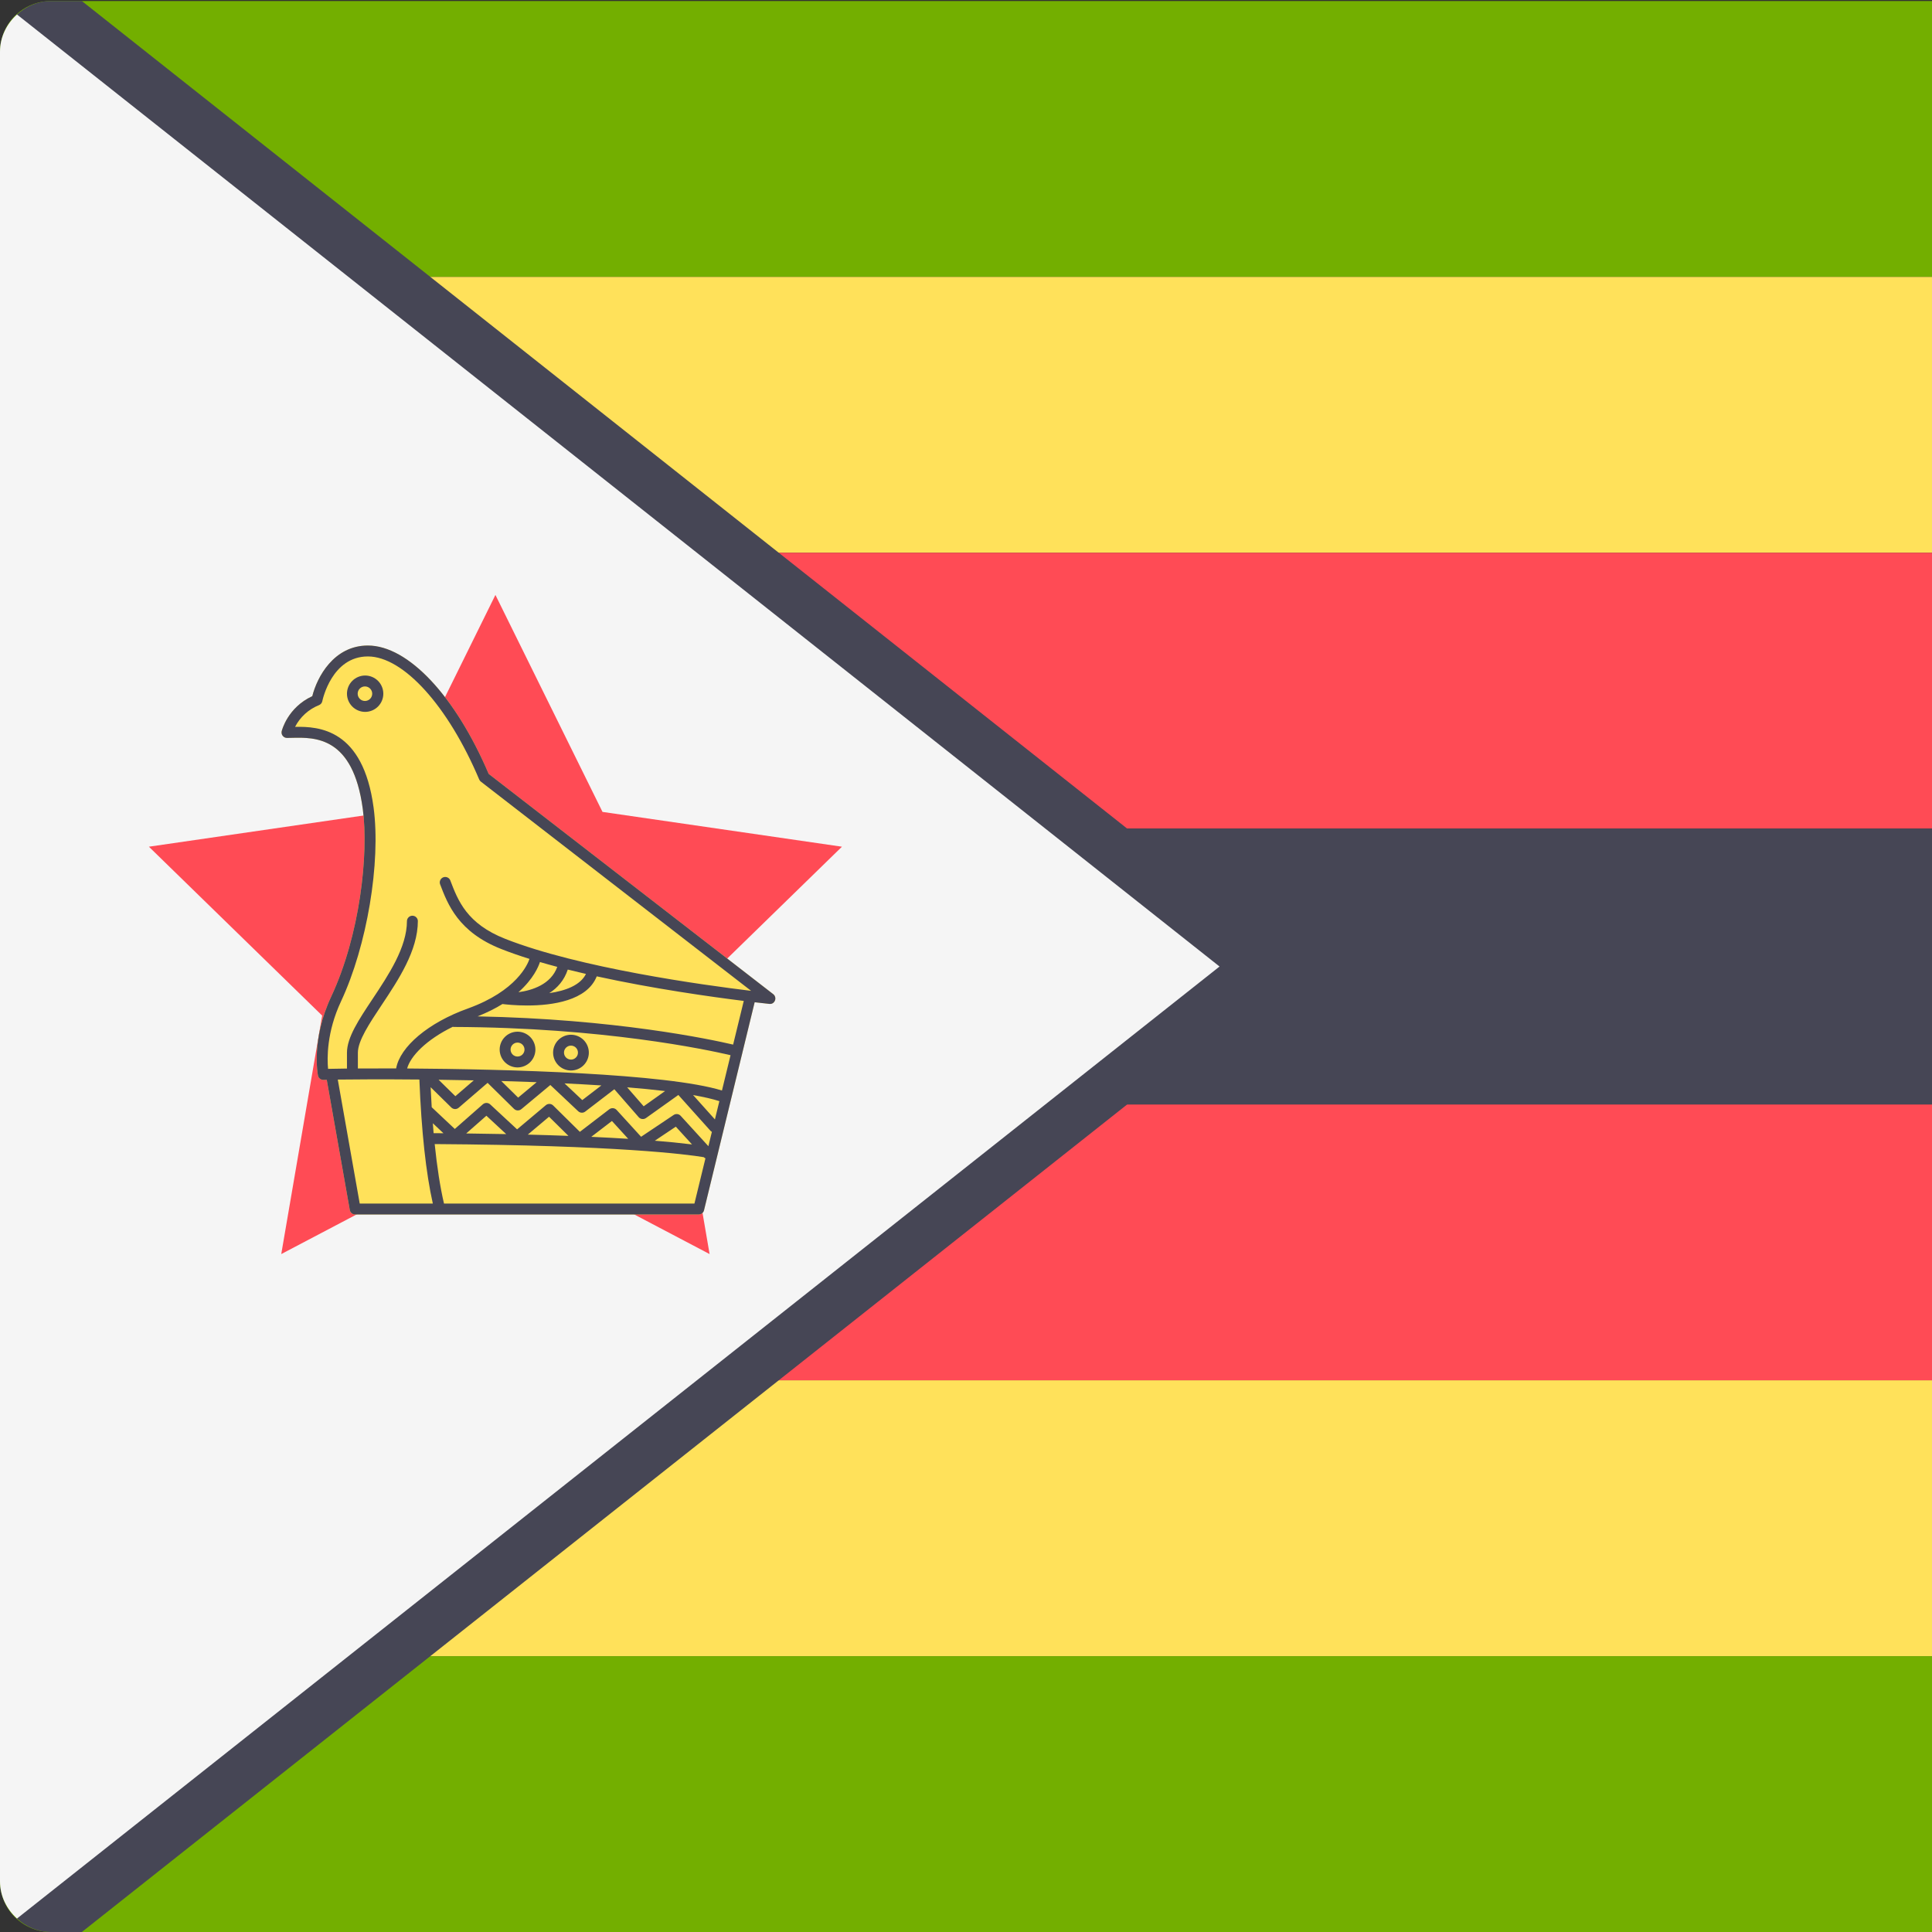 <svg width="512" height="512" viewBox="0 0 512 512" fill="none" xmlns="http://www.w3.org/2000/svg">
<rect x="0" y="0" width="512" height="512" fill="#333333" stroke="none"/>
<g clip-path="url(#clip0_3_2533)">
<path d="M781.052 73.381H0V13.742C0 10.171 1.419 6.746 3.945 4.22C6.47 1.695 9.895 0.276 13.467 0.275H767.585C771.157 0.276 774.582 1.695 777.108 4.22C779.633 6.746 781.052 10.171 781.052 13.742V73.381Z" fill="#73AF00"/>
<path d="M0 73.383H781.051V146.489H0V73.383Z" fill="#FFE15A"/>
<path d="M0 146.487H781.051V219.593H0V146.487Z" fill="#FF4B55"/>
<path d="M0 438.896H781.051V498.533C781.05 502.105 779.631 505.53 777.106 508.055C774.581 510.581 771.155 512 767.584 512H13.467C9.895 512 6.47 510.581 3.945 508.055C1.419 505.53 0 502.105 0 498.533L0 438.896Z" fill="#73AF00"/>
<path d="M0 365.788H781.051V438.894H0V365.788Z" fill="#FFE15A"/>
<path d="M0 292.683H781.051V365.789H0V292.683Z" fill="#FF4B55"/>
<path d="M781.051 219.588H298.719L21.696 0.277H13.468C9.993 0.277 6.894 1.681 4.505 3.844V508.435C6.894 510.596 9.993 512 13.468 512H21.698L298.719 292.689H781.051V219.588Z" fill="#464655"/>
<path d="M4.505 508.433L323.193 256.138L4.505 3.844C1.78 6.309 0 9.781 0 13.743V498.533C0 502.496 1.78 505.968 4.505 508.433Z" fill="#F5F5F5"/>
<path d="M131.292 157.664L159.671 215.164L223.125 224.386L177.208 269.142L188.048 332.34L131.292 302.502L74.536 332.34L85.376 269.142L39.459 224.386L102.915 215.164L131.292 157.664Z" fill="#FF4B55"/>
<path d="M204.916 263.465L129.502 205.085C120.679 184.408 108.137 171.072 97.491 171.072C88.447 171.072 84.024 179.455 82.758 184.492C76.244 187.508 74.716 193.511 74.651 193.772C74.6 193.984 74.598 194.206 74.645 194.419C74.691 194.633 74.786 194.833 74.921 195.005C75.056 195.177 75.228 195.316 75.424 195.412C75.621 195.508 75.836 195.559 76.055 195.559L77.405 195.534C83.464 195.393 93.56 195.128 96.141 214.376C97.752 226.396 95.36 247.925 87.755 264.152C82.441 275.489 84.196 284.657 84.274 285.042C84.419 285.765 85.092 286.241 85.843 286.195C85.958 286.183 86.239 286.172 86.596 286.16L92.698 320.657C92.757 320.991 92.932 321.294 93.192 321.512C93.452 321.73 93.78 321.85 94.12 321.85H185.166C185.489 321.85 185.804 321.741 186.058 321.541C186.313 321.341 186.492 321.062 186.569 320.747L196.739 278.973C196.743 278.961 196.756 278.955 196.759 278.943C196.765 278.92 196.758 278.897 196.762 278.874L199.993 265.605C202.384 265.888 203.806 266.036 203.885 266.045C204.574 266.135 205.136 265.741 205.372 265.145C205.488 264.853 205.507 264.532 205.424 264.229C205.342 263.926 205.164 263.658 204.916 263.465Z" fill="#FFE15A"/>
<path d="M204.916 263.465L129.502 205.085C120.679 184.408 108.137 171.072 97.491 171.072C88.447 171.072 84.024 179.455 82.758 184.492C76.244 187.508 74.716 193.511 74.651 193.772C74.6 193.984 74.598 194.206 74.645 194.419C74.691 194.633 74.786 194.833 74.921 195.005C75.056 195.177 75.228 195.316 75.424 195.412C75.621 195.508 75.836 195.559 76.055 195.559L77.405 195.534C83.464 195.393 93.56 195.128 96.141 214.376C97.752 226.396 95.36 247.925 87.755 264.152C82.441 275.489 84.196 284.657 84.274 285.042C84.419 285.765 85.092 286.241 85.843 286.195C85.958 286.183 86.239 286.172 86.596 286.16L92.698 320.657C92.757 320.991 92.932 321.294 93.192 321.512C93.452 321.73 93.78 321.85 94.12 321.85H185.166C185.489 321.85 185.804 321.741 186.058 321.541C186.313 321.341 186.492 321.062 186.569 320.747L196.739 278.973C196.743 278.961 196.756 278.955 196.759 278.943C196.765 278.92 196.758 278.897 196.762 278.874L199.993 265.605C202.384 265.888 203.806 266.036 203.885 266.045C204.574 266.135 205.136 265.741 205.372 265.145C205.488 264.853 205.507 264.532 205.424 264.229C205.342 263.926 205.164 263.658 204.916 263.465ZM90.369 265.381C97.252 250.7 100.963 228.608 99.004 213.995C96.21 193.154 84.512 192.499 78.195 192.626C79.549 190.002 81.804 187.955 84.547 186.863C84.767 186.773 84.961 186.63 85.113 186.447C85.264 186.265 85.368 186.047 85.415 185.815C85.516 185.331 87.975 173.965 97.488 173.965C106.884 173.965 118.738 187.066 126.988 206.561C127.084 206.79 127.238 206.99 127.433 207.141L199.055 262.585C186.432 261.053 153.446 256.509 133.908 248.81C123.694 244.787 121.367 238.665 119.313 233.263C119.163 232.925 118.888 232.657 118.546 232.514C118.204 232.372 117.821 232.366 117.474 232.498C117.128 232.63 116.846 232.89 116.685 233.224C116.525 233.558 116.498 233.94 116.612 234.293C118.653 239.66 121.449 247.013 132.849 251.504C135.172 252.419 137.68 253.29 140.318 254.117C139.859 255.51 136.936 262.608 123.977 267.264C113.475 271.038 106.002 277.399 104.981 283.145C101.143 283.13 97.718 283.136 94.841 283.155V278.982C94.841 275.812 97.895 271.222 101.128 266.36C105.633 259.587 110.738 251.91 110.738 244.056C110.721 243.684 110.562 243.333 110.292 243.076C110.023 242.819 109.665 242.675 109.292 242.675C108.92 242.675 108.562 242.819 108.292 243.076C108.023 243.333 107.863 243.684 107.846 244.056C107.846 251.035 102.997 258.327 98.719 264.759C95.085 270.221 91.949 274.94 91.949 278.981V283.177C89.767 283.2 88.058 283.229 86.942 283.261C86.684 280.541 86.537 273.555 90.369 265.381ZM147.683 256.227C146.011 260.873 141.062 262.446 137.393 262.949C141.37 259.415 142.713 256.146 143.09 254.95C144.588 255.392 146.125 255.815 147.683 256.227ZM150.468 256.945C152.059 257.345 153.664 257.729 155.286 258.101C153.811 261.102 149.869 262.574 145.561 263.191C147.696 261.836 149.506 259.837 150.468 256.945ZM191.326 288.996C176.675 284.482 134.394 283.327 107.896 283.158C108.793 279.875 112.952 275.564 119.994 272.109C120.065 272.121 120.131 272.153 120.206 272.153C159.762 272.293 187.295 278.16 193.603 279.638L191.326 288.996ZM189.46 296.655L183.681 290.208C186.436 290.687 188.784 291.221 190.641 291.815L189.46 296.655ZM114.705 297.674L117.515 300.319C116.65 300.313 115.797 300.304 114.912 300.3C114.836 299.451 114.772 298.553 114.705 297.674ZM187.731 303.753L180.389 295.708C180.157 295.451 179.84 295.287 179.496 295.245C179.153 295.204 178.806 295.288 178.519 295.482L169.897 301.255L163.409 294.144C163.165 293.878 162.829 293.712 162.469 293.681C162.109 293.649 161.75 293.753 161.463 293.972L153.669 299.947L146.597 292.965C146.34 292.712 145.998 292.564 145.638 292.549C145.278 292.535 144.926 292.655 144.65 292.887L137.036 299.291L129.903 292.672C129.64 292.431 129.298 292.294 128.94 292.289C128.583 292.284 128.237 292.411 127.967 292.645L120.526 299.184L114.407 293.427C114.3 291.71 114.206 289.94 114.124 288.12L119.602 293.499C119.86 293.752 120.205 293.898 120.566 293.91C120.928 293.922 121.281 293.798 121.556 293.563L129.218 286.967L136.219 293.86C136.475 294.111 136.815 294.259 137.173 294.273C137.532 294.288 137.883 294.17 138.159 293.941L145.846 287.536L153.222 294.484C153.471 294.721 153.797 294.86 154.139 294.877C154.482 294.895 154.82 294.789 155.092 294.579L162.806 288.662L169.261 296.068C169.497 296.338 169.826 296.51 170.182 296.552C170.539 296.594 170.898 296.502 171.191 296.294L179.771 290.179L188.302 299.695C188.404 299.808 188.532 299.879 188.657 299.952L187.731 303.753ZM183.394 303.288C180.114 302.886 176.826 302.557 173.531 302.301L179.096 298.576L183.394 303.288ZM166.481 301.798C163.58 301.615 160.326 301.438 156.692 301.271L162.169 297.073L166.481 301.798ZM150.641 301.018C147.053 300.884 143.464 300.772 139.875 300.681L145.504 295.946L150.641 301.018ZM134.146 300.548C130.614 300.476 127.082 300.42 123.55 300.379L128.899 295.68L134.146 300.548ZM116.235 286.145C119.234 286.183 122.358 286.238 125.554 286.305L120.675 290.504L116.235 286.145ZM132.846 286.48C135.952 286.566 139.09 286.671 142.222 286.788L137.312 290.878L132.846 286.48ZM149.608 287.107C152.924 287.267 156.198 287.446 159.373 287.65L154.309 291.534L149.608 287.107ZM166.201 288.152C169.767 288.442 173.142 288.77 176.248 289.141L170.58 293.179L166.201 288.152ZM89.517 286.1C93.86 286.036 101.645 286.001 111.141 286.087C111.683 299.822 112.883 310.856 114.706 318.961H95.331L89.517 286.1ZM184.031 318.962H117.664C116.65 314.616 115.827 309.337 115.197 303.192C163.54 303.511 181.906 305.91 186.496 306.661C186.626 306.793 186.78 306.897 186.95 306.969L184.031 318.962ZM194.286 276.831C188.175 275.402 162.95 270.049 126.562 269.35C129.127 268.328 131.313 267.222 133.154 266.078C134.014 266.187 136.548 266.466 139.724 266.466C146.319 266.466 155.583 265.218 158.142 258.741C173.161 262.028 188.557 264.187 197.106 265.254L194.286 276.831Z" fill="#464655"/>
<path d="M101.585 183.839C101.584 182.562 101.076 181.337 100.173 180.434C99.27 179.531 98.045 179.023 96.768 179.021C95.49 179.023 94.266 179.531 93.362 180.434C92.459 181.337 91.951 182.562 91.95 183.839C91.951 185.116 92.459 186.341 93.362 187.244C94.266 188.147 95.49 188.655 96.768 188.656C98.045 188.655 99.269 188.147 100.172 187.244C101.075 186.341 101.584 185.116 101.585 183.839ZM96.768 185.766C96.51 185.773 96.254 185.728 96.013 185.635C95.773 185.541 95.554 185.4 95.37 185.22C95.185 185.04 95.038 184.825 94.938 184.588C94.838 184.35 94.786 184.095 94.786 183.837C94.786 183.58 94.838 183.325 94.938 183.087C95.039 182.85 95.186 182.635 95.371 182.455C95.555 182.276 95.775 182.135 96.015 182.041C96.255 181.948 96.511 181.903 96.769 181.911C97.271 181.925 97.748 182.135 98.097 182.495C98.447 182.855 98.643 183.337 98.642 183.839C98.642 184.341 98.446 184.823 98.096 185.183C97.746 185.543 97.269 185.752 96.768 185.766ZM137.152 273.408C135.896 273.409 134.692 273.909 133.804 274.797C132.916 275.685 132.417 276.889 132.415 278.145C132.417 279.401 132.917 280.604 133.804 281.492C134.692 282.38 135.896 282.88 137.152 282.881C138.408 282.88 139.612 282.38 140.5 281.492C141.388 280.604 141.888 279.401 141.89 278.145C141.888 276.889 141.388 275.685 140.5 274.797C139.612 273.909 138.408 273.41 137.152 273.408ZM137.152 279.992C136.662 279.992 136.192 279.797 135.846 279.45C135.5 279.103 135.306 278.633 135.306 278.143C135.307 277.653 135.502 277.184 135.848 276.837C136.195 276.491 136.665 276.297 137.155 276.297C137.398 276.298 137.638 276.346 137.862 276.439C138.086 276.532 138.289 276.668 138.461 276.84C138.632 277.011 138.768 277.215 138.861 277.439C138.953 277.663 139.001 277.904 139.001 278.146C139.001 278.389 138.953 278.629 138.86 278.853C138.767 279.077 138.63 279.281 138.459 279.452C138.287 279.624 138.083 279.759 137.859 279.852C137.635 279.945 137.395 279.992 137.152 279.992ZM151.313 274.217C150.057 274.218 148.853 274.718 147.965 275.606C147.076 276.494 146.577 277.699 146.575 278.955C146.577 280.211 147.077 281.415 147.965 282.302C148.853 283.19 150.057 283.69 151.313 283.691C152.569 283.69 153.773 283.191 154.661 282.303C155.549 281.415 156.049 280.211 156.05 278.955C156.049 277.699 155.549 276.495 154.661 275.606C153.773 274.718 152.569 274.218 151.313 274.217ZM151.313 280.801C150.823 280.8 150.354 280.606 150.007 280.26C149.661 279.914 149.465 279.445 149.464 278.955C149.464 278.589 149.572 278.231 149.774 277.927C149.977 277.622 150.266 277.385 150.603 277.244C150.941 277.104 151.313 277.067 151.672 277.138C152.031 277.209 152.361 277.385 152.619 277.643C152.878 277.902 153.055 278.231 153.126 278.59C153.198 278.949 153.161 279.321 153.022 279.659C152.882 279.997 152.645 280.286 152.341 280.489C152.036 280.692 151.679 280.801 151.313 280.801Z" fill="#464655"/>
</g>
<defs>
<clipPath id="clip0_3_2533">
<rect width="512" height="512" fill="white"/>
</clipPath>
</defs>
</svg>
